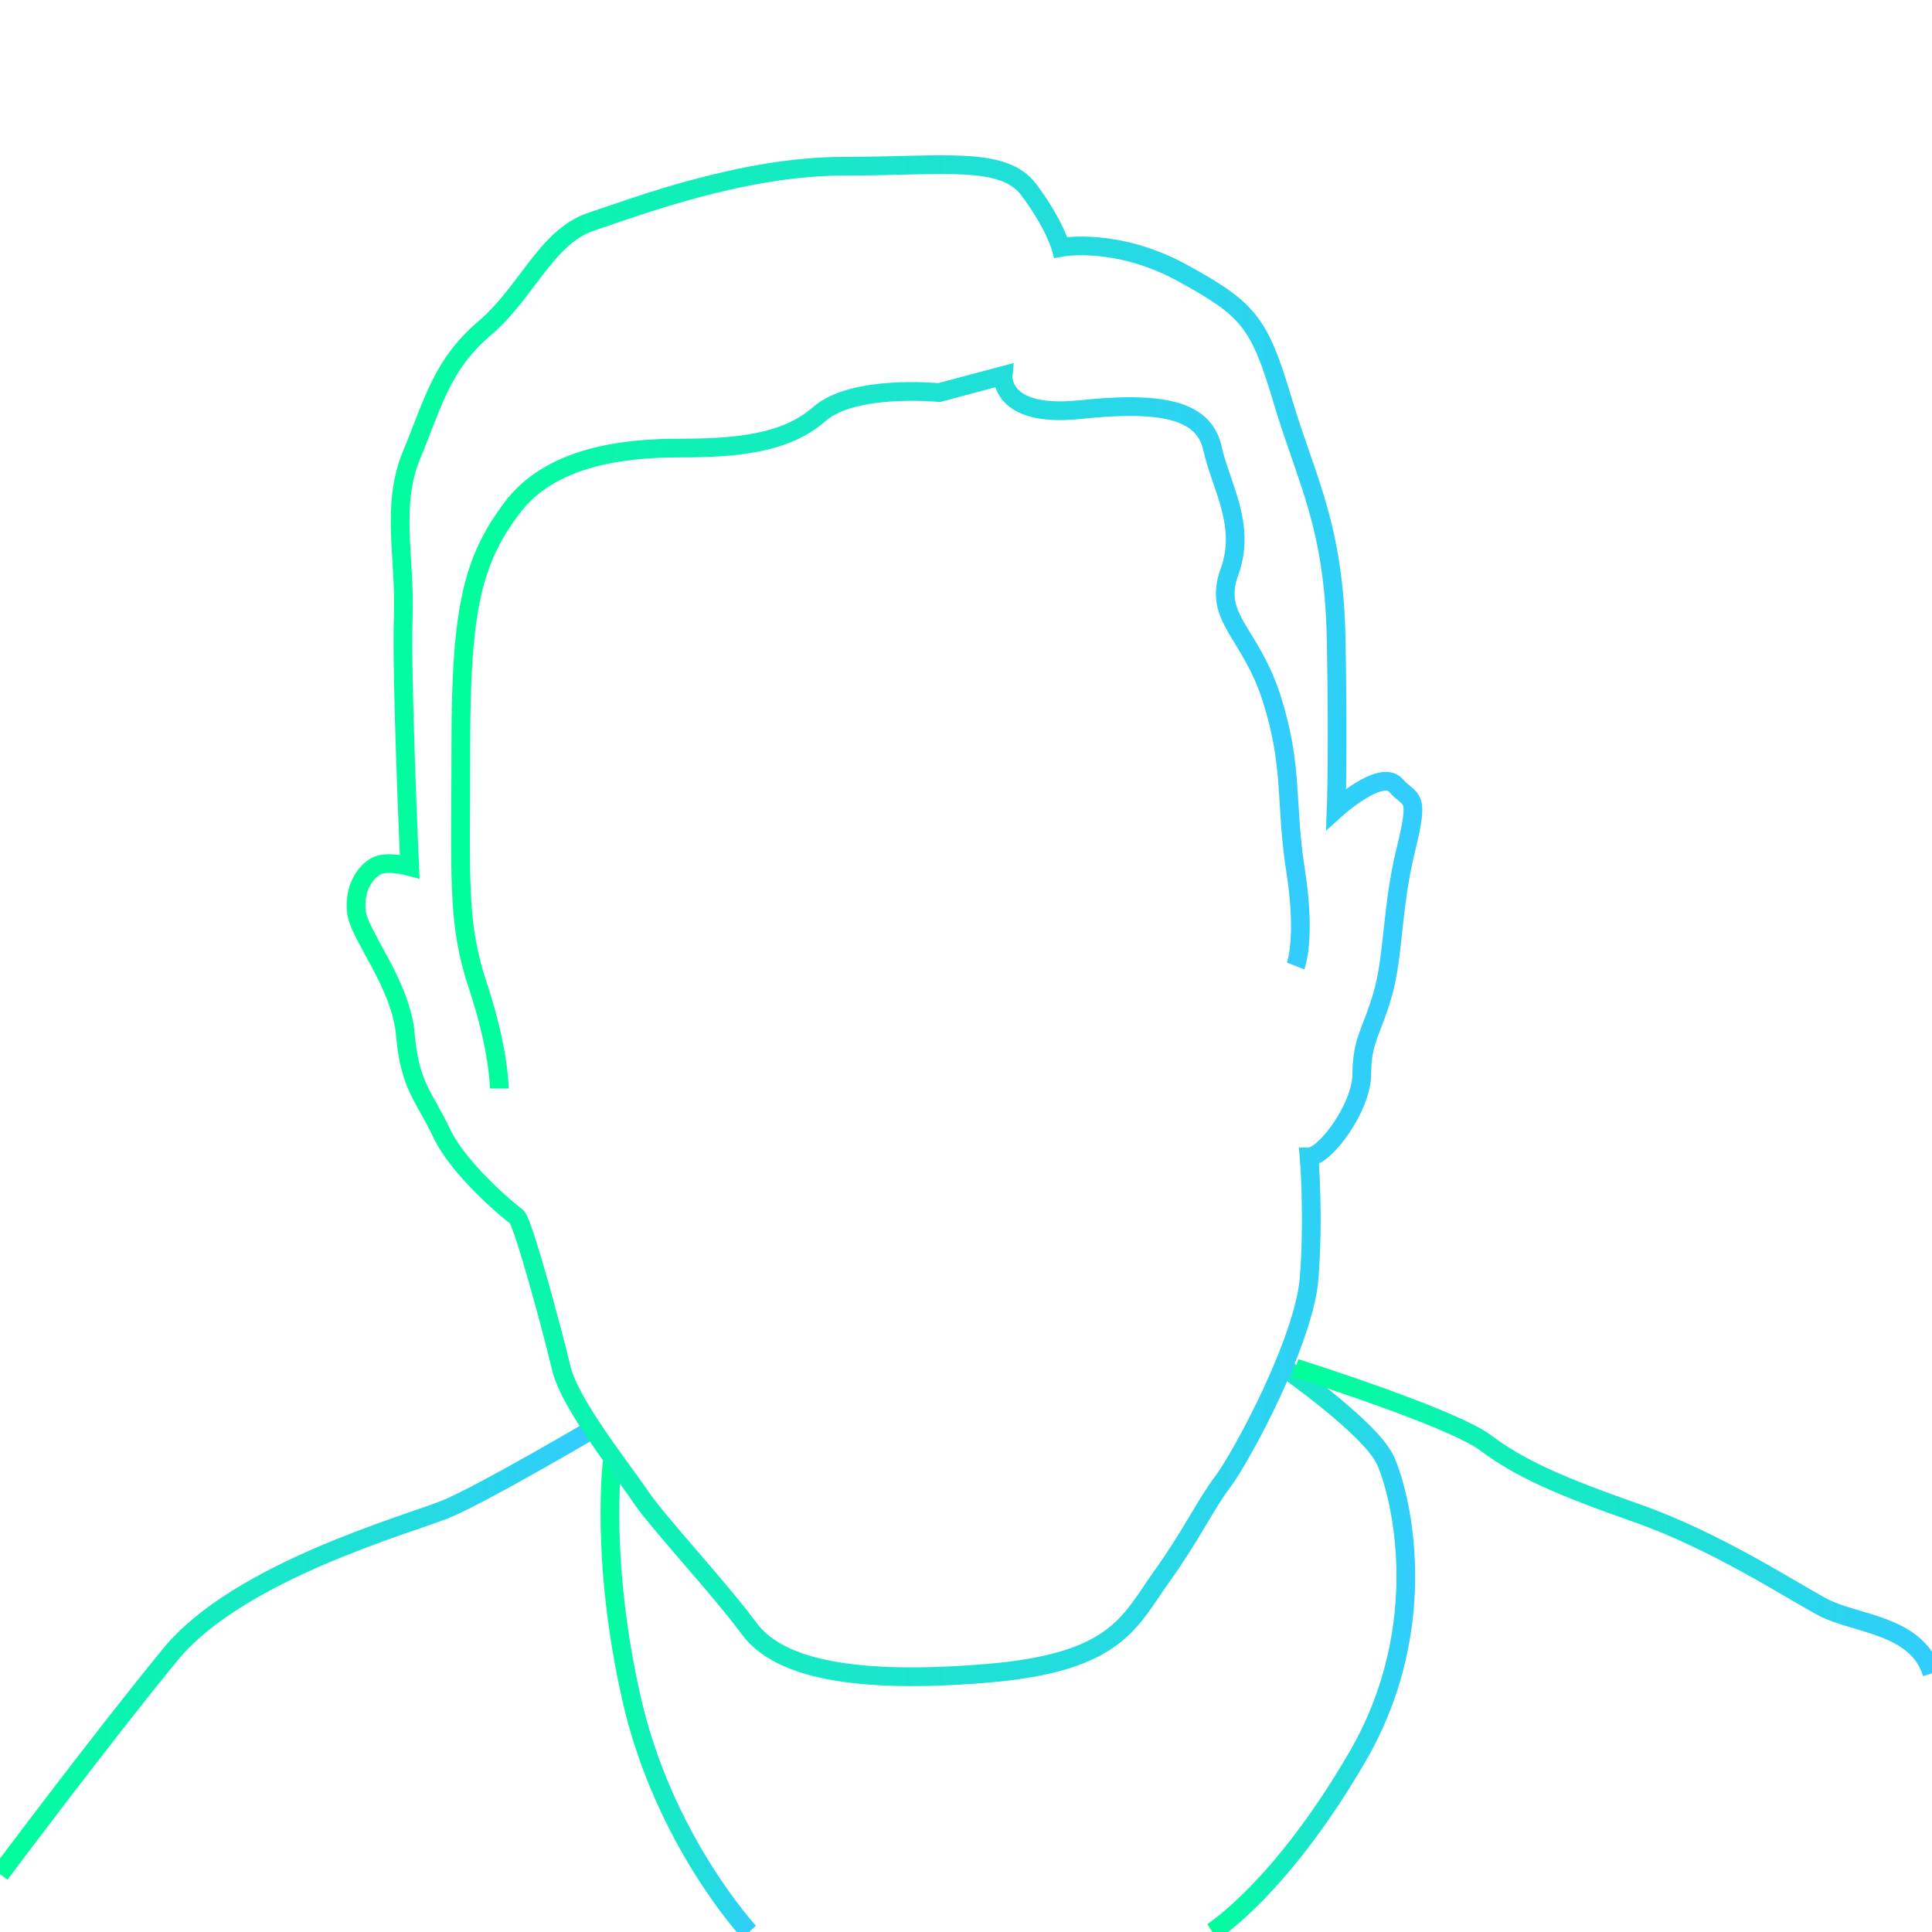 <?xml version="1.0" encoding="utf-8"?>
<!-- Generator: Adobe Illustrator 23.0.4, SVG Export Plug-In . SVG Version: 6.00 Build 0)  -->
<svg version="1.1" id="Calque_1" xmlns="http://www.w3.org/2000/svg" xmlns:xlink="http://www.w3.org/1999/xlink" x="0px" y="0px"
	 viewBox="0 0 3096 3096" style="enable-background:new 0 0 3096 3096;" xml:space="preserve">
<style type="text/css">
	.st0{fill:none;stroke:url(#SVGID_1_);stroke-width:30;stroke-miterlimit:10;}
	.st1{fill:none;stroke:url(#SVGID_2_);stroke-width:30;stroke-miterlimit:10;}
	.st2{fill:none;stroke:url(#SVGID_3_);stroke-width:30;stroke-miterlimit:10;}
	.st3{fill:none;stroke:url(#SVGID_4_);stroke-width:30;stroke-miterlimit:10;}
	.st4{fill:none;stroke:url(#SVGID_5_);stroke-width:30;stroke-miterlimit:10;}
	.st5{fill:none;stroke:url(#SVGID_6_);stroke-width:30;stroke-miterlimit:10;}
</style>
<linearGradient id="SVGID_1_" gradientUnits="userSpaceOnUse" x1="-12.011" y1="2645.472" x2="954.81" y2="2645.472">
	<stop  offset="0" style="stop-color:#00FF99"/>
	<stop  offset="1" style="stop-color:#33CCFF"/>
</linearGradient>
<path class="st0" d="M947.2,2291.7c0,0-174.5,102.6-232.6,126.6c-58.2,23.9-331.8,99.2-441.3,232.6C163.8,2784.3,0,3003.2,0,3003.2"
	/>
<linearGradient id="SVGID_2_" gradientUnits="userSpaceOnUse" x1="962.361" y1="2721.907" x2="1211.356" y2="2721.907">
	<stop  offset="0" style="stop-color:#00FF99"/>
	<stop  offset="1" style="stop-color:#33CCFF"/>
</linearGradient>
<path class="st1" d="M981.4,2339.6c0,0-20.5,157.4,30.8,383.2c51.3,225.8,188.2,373.3,188.2,373.3"/>
<linearGradient id="SVGID_3_" gradientUnits="userSpaceOnUse" x1="1934.733" y1="2644.43" x2="2267.811" y2="2644.43">
	<stop  offset="0" style="stop-color:#00FF99"/>
	<stop  offset="1" style="stop-color:#33CCFF"/>
</linearGradient>
<path class="st2" d="M1942.7,3096c0,0,109.5-68.8,232.6-280.9c123.2-212.1,68.4-424.2,44.5-475.5
	c-23.9-51.3-160.8-147.1-160.8-147.1"/>
<linearGradient id="SVGID_4_" gradientUnits="userSpaceOnUse" x1="2071.628" y1="2432.048" x2="3110.371" y2="2432.048">
	<stop  offset="0" style="stop-color:#00FF99"/>
	<stop  offset="1" style="stop-color:#33CCFF"/>
</linearGradient>
<path class="st3" d="M2076.1,2192.4c0,0,249.7,78.7,304.5,119.7s116.3,68.4,242.9,112.9c126.6,44.5,246.3,123.2,297.6,150.5
	c51.3,27.4,151.3,27.4,174.9,106.1"/>
<linearGradient id="SVGID_5_" gradientUnits="userSpaceOnUse" x1="555.455" y1="1475.447" x2="2279.139" y2="1475.447">
	<stop  offset="0" style="stop-color:#00FF99"/>
	<stop  offset="1" style="stop-color:#33CCFF"/>
</linearGradient>
<path class="st4" d="M2097.8,1853.8c0,0,7.9,95.8,0,195c-7.9,99.2-107.2,283.9-137.9,325c-30.8,41.1-47.9,82.1-99.2,153.9
	s-71.8,136.8-280.5,153.9c-208.7,17.1-331.8-6.8-379.7-71.8c-47.9-65-147.1-171.1-174.5-212.1c-27.4-41.1-112.9-147.1-126.6-205.3
	c-13.7-58.2-61.6-236-71.8-242.9s-92.4-75.3-119.7-133.4c-27.4-58.2-51.3-75.3-58.2-157.4c-6.8-82.1-75.3-160.8-78.7-198.4
	c-3.4-37.6,13.7-61.6,30.8-71.8c17.1-10.3,54.7,0,54.7,0s-13.7-304.5-10.3-400.3c3.4-95.8-20.5-177.9,13.7-260
	s47.9-143.7,116.3-201.8c68.4-58.2,99.2-147.1,171.1-171.1s242.9-88.9,403.7-88.9s256.6-17.1,297.6,37.6s51.3,92.4,51.3,92.4
	s88.9-17.1,195,41.1c106.1,58.2,123.2,78.7,160.8,205.3c37.6,126.6,82.1,198.4,85.5,383.2s0,270.3,0,270.3s71.8-65,95.8-37.6
	c23.9,27.4,38.6,10.3,15.9,102.6s-19.3,167.6-36.4,229.2c-17.1,61.6-34.2,75.3-34.2,130S2122.8,1853.8,2097.8,1853.8z"/>
<linearGradient id="SVGID_6_" gradientUnits="userSpaceOnUse" x1="722.965" y1="1162.951" x2="2098.738" y2="1162.951">
	<stop  offset="0" style="stop-color:#00FF99"/>
	<stop  offset="1" style="stop-color:#33CCFF"/>
</linearGradient>
<path class="st5" d="M800.1,1744.3c0,0,0-61.6-34.2-164.2s-27.4-171.1-27.4-390s20.5-294.2,82.1-376.3S998.5,718,1088.9,718
	s169.7-6.8,224.4-54.7c54.7-47.9,191.6-34.2,191.6-34.2c102.6-27.4,102.6-27.4,102.6-27.4s-6.8,68.4,123.2,54.7
	c130-13.7,198.4,0,212.1,61.6c13.7,61.6,54.7,123.2,27.4,198.4s34.2,95.8,68.4,205.3c34.2,109.5,20.5,164.2,37.6,273.7
	c17.1,109.5,0,152.6,0,152.6"/>
</svg>
